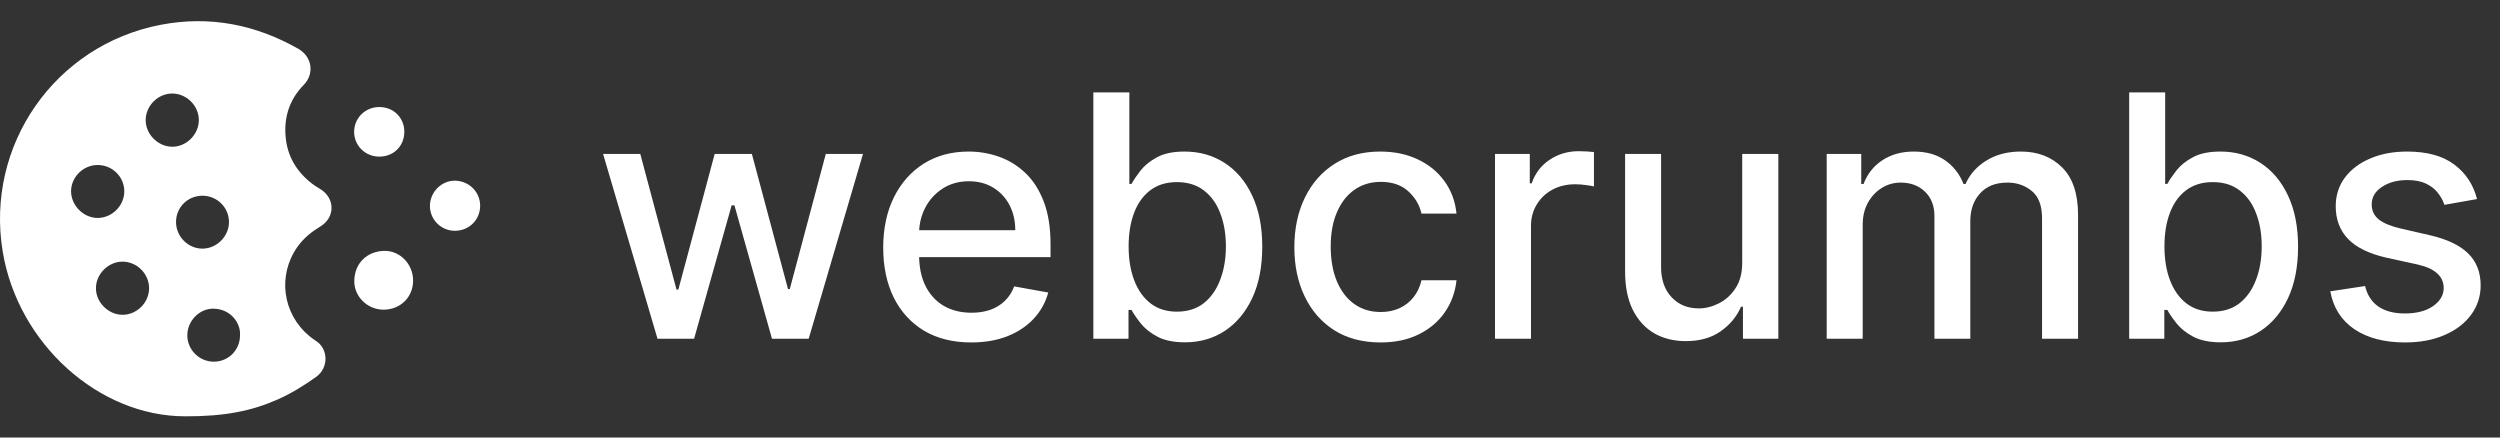 <svg width="520" height="91" viewBox="0 0 520 91" fill="none" xmlns="http://www.w3.org/2000/svg">
<rect x="0" y="0" width="520" height="91" fill="#333333" stroke="none"/>
<path d="M38.507 86.589C20.608 86.617 3.741 71.527 0.565 52.34C-3.094 30.265 11.391 9.369 33.464 5.151C43.564 3.225 53.059 5.069 61.998 10.122C65.032 11.838 65.372 15.425 63.179 17.657C60.342 20.546 59.1 24.093 59.385 28.162C59.684 32.428 61.673 35.738 65.026 38.294C65.548 38.695 66.125 39.013 66.682 39.366C69.723 41.279 69.729 45.226 66.641 47.098C64.795 48.217 63.159 49.532 61.904 51.296C57.688 57.203 58.727 65.226 64.32 69.872C64.747 70.224 65.182 70.584 65.657 70.869C68.236 72.422 68.514 76.45 65.704 78.438C63.173 80.221 60.559 81.856 57.722 83.103C52.421 85.437 46.869 86.624 38.507 86.596V86.589ZM41.358 25.056C41.398 22.072 38.907 19.508 35.907 19.454C32.941 19.4 30.348 21.923 30.301 24.907C30.253 27.857 32.792 30.468 35.758 30.522C38.71 30.577 41.317 28.027 41.358 25.056ZM20.289 34.32C17.282 34.334 14.751 36.864 14.784 39.841C14.818 42.798 17.432 45.368 20.371 45.334C23.35 45.3 25.875 42.737 25.855 39.76C25.834 36.748 23.343 34.307 20.296 34.32H20.289ZM25.454 65.477C28.427 65.504 30.993 62.974 31.013 59.99C31.034 56.993 28.529 54.449 25.536 54.422C22.57 54.395 19.984 56.932 19.956 59.909C19.923 62.852 22.495 65.45 25.454 65.477ZM49.923 69.743C50.1 67.329 48.118 64.304 44.473 64.202C41.507 64.121 38.982 66.718 38.962 69.723C38.941 72.727 41.432 75.223 44.459 75.23C47.514 75.236 49.923 72.815 49.923 69.743ZM42.111 40.709C39.05 40.709 36.62 43.117 36.613 46.175C36.606 49.187 39.111 51.716 42.097 51.716C45.077 51.716 47.623 49.166 47.629 46.189C47.629 43.164 45.165 40.716 42.111 40.709Z" fill="white"/>
<path d="M85.924 58.397C85.904 61.869 83.216 64.46 79.687 64.412C76.408 64.372 73.639 61.679 73.693 58.404C73.754 54.734 76.333 52.3 79.829 52.184C83.196 52.069 85.945 54.945 85.924 58.397Z" fill="white"/>
<path d="M94.612 48.007C91.714 47.993 89.385 45.639 89.426 42.771C89.467 39.895 91.883 37.515 94.693 37.582C97.619 37.657 99.906 39.99 99.872 42.852C99.838 45.755 97.531 48.02 94.605 48L94.612 48.007Z" fill="white"/>
<path d="M78.927 32.577C76.001 32.591 73.673 30.326 73.659 27.443C73.646 24.568 75.96 22.269 78.879 22.262C81.845 22.255 84.099 24.473 84.099 27.403C84.099 30.366 81.899 32.564 78.927 32.577Z" fill="white"/>
<path d="M136.76 70.452L125.443 32.023H133.18L140.716 60.244H141.092L148.653 32.023H156.391L163.902 60.119H164.277L171.764 32.023H179.501L168.209 70.452H160.572L152.76 42.706H152.184L144.372 70.452H136.76ZM202.011 71.227C198.221 71.227 194.958 70.418 192.221 68.8C189.5 67.166 187.396 64.872 185.911 61.92C184.442 58.952 183.707 55.474 183.707 51.488C183.707 47.552 184.442 44.082 185.911 41.08C187.396 38.078 189.466 35.734 192.12 34.05C194.791 32.365 197.913 31.523 201.485 31.523C203.655 31.523 205.758 31.882 207.794 32.599C209.831 33.316 211.659 34.442 213.278 35.976C214.897 37.511 216.174 39.504 217.109 41.956C218.044 44.391 218.511 47.351 218.511 50.837V53.489H187.939V47.885H211.175C211.175 45.917 210.774 44.174 209.973 42.656C209.172 41.122 208.045 39.913 206.593 39.029C205.157 38.145 203.471 37.703 201.535 37.703C199.432 37.703 197.595 38.22 196.026 39.254C194.474 40.271 193.272 41.605 192.421 43.257C191.586 44.891 191.169 46.667 191.169 48.586V52.964C191.169 55.532 191.619 57.717 192.521 59.519C193.439 61.32 194.716 62.696 196.352 63.647C197.988 64.581 199.899 65.048 202.086 65.048C203.505 65.048 204.798 64.847 205.967 64.447C207.135 64.03 208.145 63.413 208.996 62.596C209.848 61.779 210.499 60.77 210.949 59.569L218.035 60.845C217.468 62.929 216.449 64.756 214.98 66.324C213.528 67.875 211.701 69.084 209.497 69.951C207.31 70.802 204.815 71.227 202.011 71.227ZM227.418 70.452V19.214H234.905V38.253H235.356C235.79 37.452 236.416 36.527 237.233 35.476C238.051 34.425 239.187 33.508 240.639 32.724C242.091 31.923 244.011 31.523 246.398 31.523C249.502 31.523 252.273 32.307 254.71 33.875C257.147 35.443 259.059 37.703 260.444 40.655C261.847 43.607 262.548 47.159 262.548 51.312C262.548 55.466 261.855 59.027 260.469 61.995C259.084 64.948 257.181 67.224 254.76 68.825C252.34 70.41 249.577 71.202 246.473 71.202C244.136 71.202 242.225 70.81 240.739 70.026C239.27 69.243 238.118 68.325 237.284 67.274C236.449 66.224 235.806 65.29 235.356 64.472H234.73V70.452H227.418ZM234.755 51.237C234.755 53.94 235.147 56.308 235.931 58.343C236.716 60.378 237.851 61.97 239.337 63.121C240.822 64.255 242.642 64.823 244.795 64.823C247.032 64.823 248.901 64.23 250.404 63.046C251.906 61.845 253.041 60.219 253.809 58.167C254.594 56.116 254.986 53.806 254.986 51.237C254.986 48.702 254.602 46.425 253.834 44.407C253.083 42.389 251.948 40.797 250.429 39.629C248.926 38.462 247.049 37.878 244.795 37.878C242.625 37.878 240.789 38.436 239.287 39.554C237.801 40.671 236.674 42.231 235.906 44.232C235.139 46.234 234.755 48.569 234.755 51.237ZM287.154 71.227C283.432 71.227 280.227 70.385 277.539 68.7C274.869 66.999 272.815 64.656 271.38 61.67C269.944 58.685 269.226 55.266 269.226 51.413C269.226 47.51 269.961 44.066 271.43 41.08C272.899 38.078 274.969 35.734 277.64 34.05C280.31 32.365 283.457 31.523 287.079 31.523C290 31.523 292.604 32.065 294.89 33.149C297.178 34.217 299.023 35.718 300.425 37.653C301.844 39.587 302.687 41.847 302.954 44.433H295.668C295.266 42.631 294.349 41.08 292.913 39.779C291.494 38.478 289.591 37.828 287.204 37.828C285.118 37.828 283.29 38.378 281.721 39.479C280.168 40.563 278.958 42.114 278.09 44.132C277.222 46.134 276.788 48.502 276.788 51.237C276.788 54.04 277.214 56.458 278.065 58.493C278.916 60.528 280.118 62.104 281.671 63.221C283.24 64.339 285.084 64.898 287.204 64.898C288.623 64.898 289.908 64.639 291.06 64.122C292.229 63.588 293.205 62.829 293.991 61.845C294.79 60.861 295.351 59.677 295.668 58.293H302.954C302.687 60.778 301.876 62.996 300.525 64.948C299.173 66.899 297.36 68.433 295.092 69.551C292.838 70.668 290.192 71.227 287.154 71.227ZM310.96 70.452V32.023H318.196V38.128H318.595C319.297 36.06 320.531 34.434 322.303 33.249C324.089 32.048 326.107 31.448 328.361 31.448C328.828 31.448 329.38 31.465 330.015 31.498C330.664 31.532 331.175 31.573 331.542 31.623V38.778C331.24 38.695 330.705 38.603 329.938 38.503C329.172 38.386 328.402 38.328 327.635 38.328C325.866 38.328 324.289 38.703 322.902 39.454C321.533 40.188 320.449 41.214 319.647 42.531C318.848 43.832 318.445 45.316 318.445 46.984V70.452H310.96ZM362.381 54.515V32.023H369.893V70.452H362.534V63.797H362.131C361.247 65.848 359.828 67.558 357.874 68.925C355.938 70.276 353.526 70.952 350.638 70.952C348.168 70.952 345.982 70.41 344.078 69.326C342.192 68.225 340.708 66.599 339.621 64.447C338.555 62.296 338.02 59.635 338.02 56.466V32.023H345.506V55.566C345.506 58.184 346.232 60.269 347.686 61.82C349.137 63.371 351.023 64.147 353.344 64.147C354.746 64.147 356.138 63.797 357.525 63.096C358.926 62.396 360.087 61.337 361.006 59.919C361.94 58.501 362.399 56.7 362.381 54.515ZM379.952 70.452V32.023H387.138V38.278H387.614C388.416 36.16 389.727 34.509 391.545 33.325C393.367 32.124 395.544 31.523 398.082 31.523C400.652 31.523 402.806 32.124 404.542 33.325C406.293 34.525 407.589 36.177 408.423 38.278H408.823C409.739 36.227 411.202 34.592 413.203 33.374C415.207 32.14 417.595 31.523 420.365 31.523C423.853 31.523 426.699 32.616 428.903 34.8C431.124 36.985 432.234 40.279 432.234 44.683V70.452H424.746V45.383C424.746 42.781 424.038 40.897 422.619 39.729C421.2 38.562 419.505 37.978 417.536 37.978C415.098 37.978 413.203 38.728 411.852 40.229C410.5 41.714 409.824 43.624 409.824 45.959V70.452H402.362V44.908C402.362 42.823 401.713 41.147 400.409 39.879C399.107 38.612 397.412 37.978 395.326 37.978C393.907 37.978 392.597 38.353 391.395 39.104C390.211 39.837 389.251 40.863 388.516 42.181C387.799 43.499 387.441 45.025 387.441 46.759V70.452H379.952ZM442.869 70.452V19.214H450.355V38.253H450.805C451.239 37.452 451.865 36.527 452.685 35.476C453.501 34.425 454.635 33.508 456.09 32.724C457.541 31.923 459.459 31.523 461.848 31.523C464.953 31.523 467.724 32.307 470.162 33.875C472.598 35.443 474.51 37.703 475.894 40.655C477.295 43.607 477.997 47.159 477.997 51.312C477.997 55.466 477.304 59.027 475.92 61.995C474.534 64.948 472.63 67.224 470.212 68.825C467.791 70.41 465.027 71.202 461.924 71.202C459.586 71.202 457.676 70.81 456.19 70.026C454.721 69.243 453.569 68.325 452.735 67.274C451.9 66.224 451.257 65.29 450.805 64.472H450.179V70.452H442.869ZM450.205 51.237C450.205 53.94 450.596 56.308 451.38 58.343C452.168 60.378 453.302 61.97 454.788 63.121C456.272 64.255 458.093 64.823 460.247 64.823C462.482 64.823 464.351 64.23 465.855 63.046C467.356 61.845 468.49 60.219 469.26 58.167C470.045 56.116 470.435 53.806 470.435 51.237C470.435 48.702 470.053 46.425 469.284 44.407C468.534 42.389 467.398 40.797 465.879 39.629C464.377 38.462 462.5 37.878 460.247 37.878C458.076 37.878 456.24 38.436 454.738 39.554C453.252 40.671 452.124 42.231 451.357 44.232C450.59 46.234 450.205 48.569 450.205 51.237ZM515.223 41.405L508.439 42.606C508.154 41.739 507.705 40.913 507.085 40.13C506.486 39.345 505.666 38.703 504.632 38.203C503.598 37.703 502.305 37.452 500.751 37.452C498.633 37.452 496.861 37.928 495.442 38.878C494.023 39.812 493.315 41.022 493.315 42.506C493.315 43.79 493.791 44.825 494.743 45.608C495.695 46.392 497.228 47.034 499.35 47.535L505.457 48.936C508.998 49.753 511.636 51.012 513.372 52.714C515.108 54.415 515.975 56.625 515.975 59.343C515.975 61.645 515.308 63.697 513.971 65.498C512.652 67.283 510.807 68.684 508.439 69.701C506.083 70.718 503.357 71.227 500.252 71.227C495.945 71.227 492.431 70.31 489.711 68.475C486.987 66.624 485.318 63.997 484.701 60.594L491.937 59.493C492.39 61.378 493.315 62.804 494.717 63.772C496.118 64.722 497.948 65.198 500.202 65.198C502.655 65.198 504.614 64.689 506.083 63.672C507.552 62.638 508.287 61.378 508.287 59.894C508.287 58.693 507.837 57.684 506.935 56.867C506.051 56.049 504.691 55.432 502.854 55.015L496.344 53.589C492.757 52.772 490.101 51.471 488.383 49.686C486.679 47.902 485.83 45.642 485.83 42.907C485.83 40.638 486.464 38.653 487.73 36.952C489 35.251 490.753 33.925 492.989 32.974C495.225 32.007 497.79 31.523 500.678 31.523C504.832 31.523 508.104 32.424 510.49 34.225C512.878 36.01 514.456 38.403 515.223 41.405Z" fill="white"/>
</svg>
